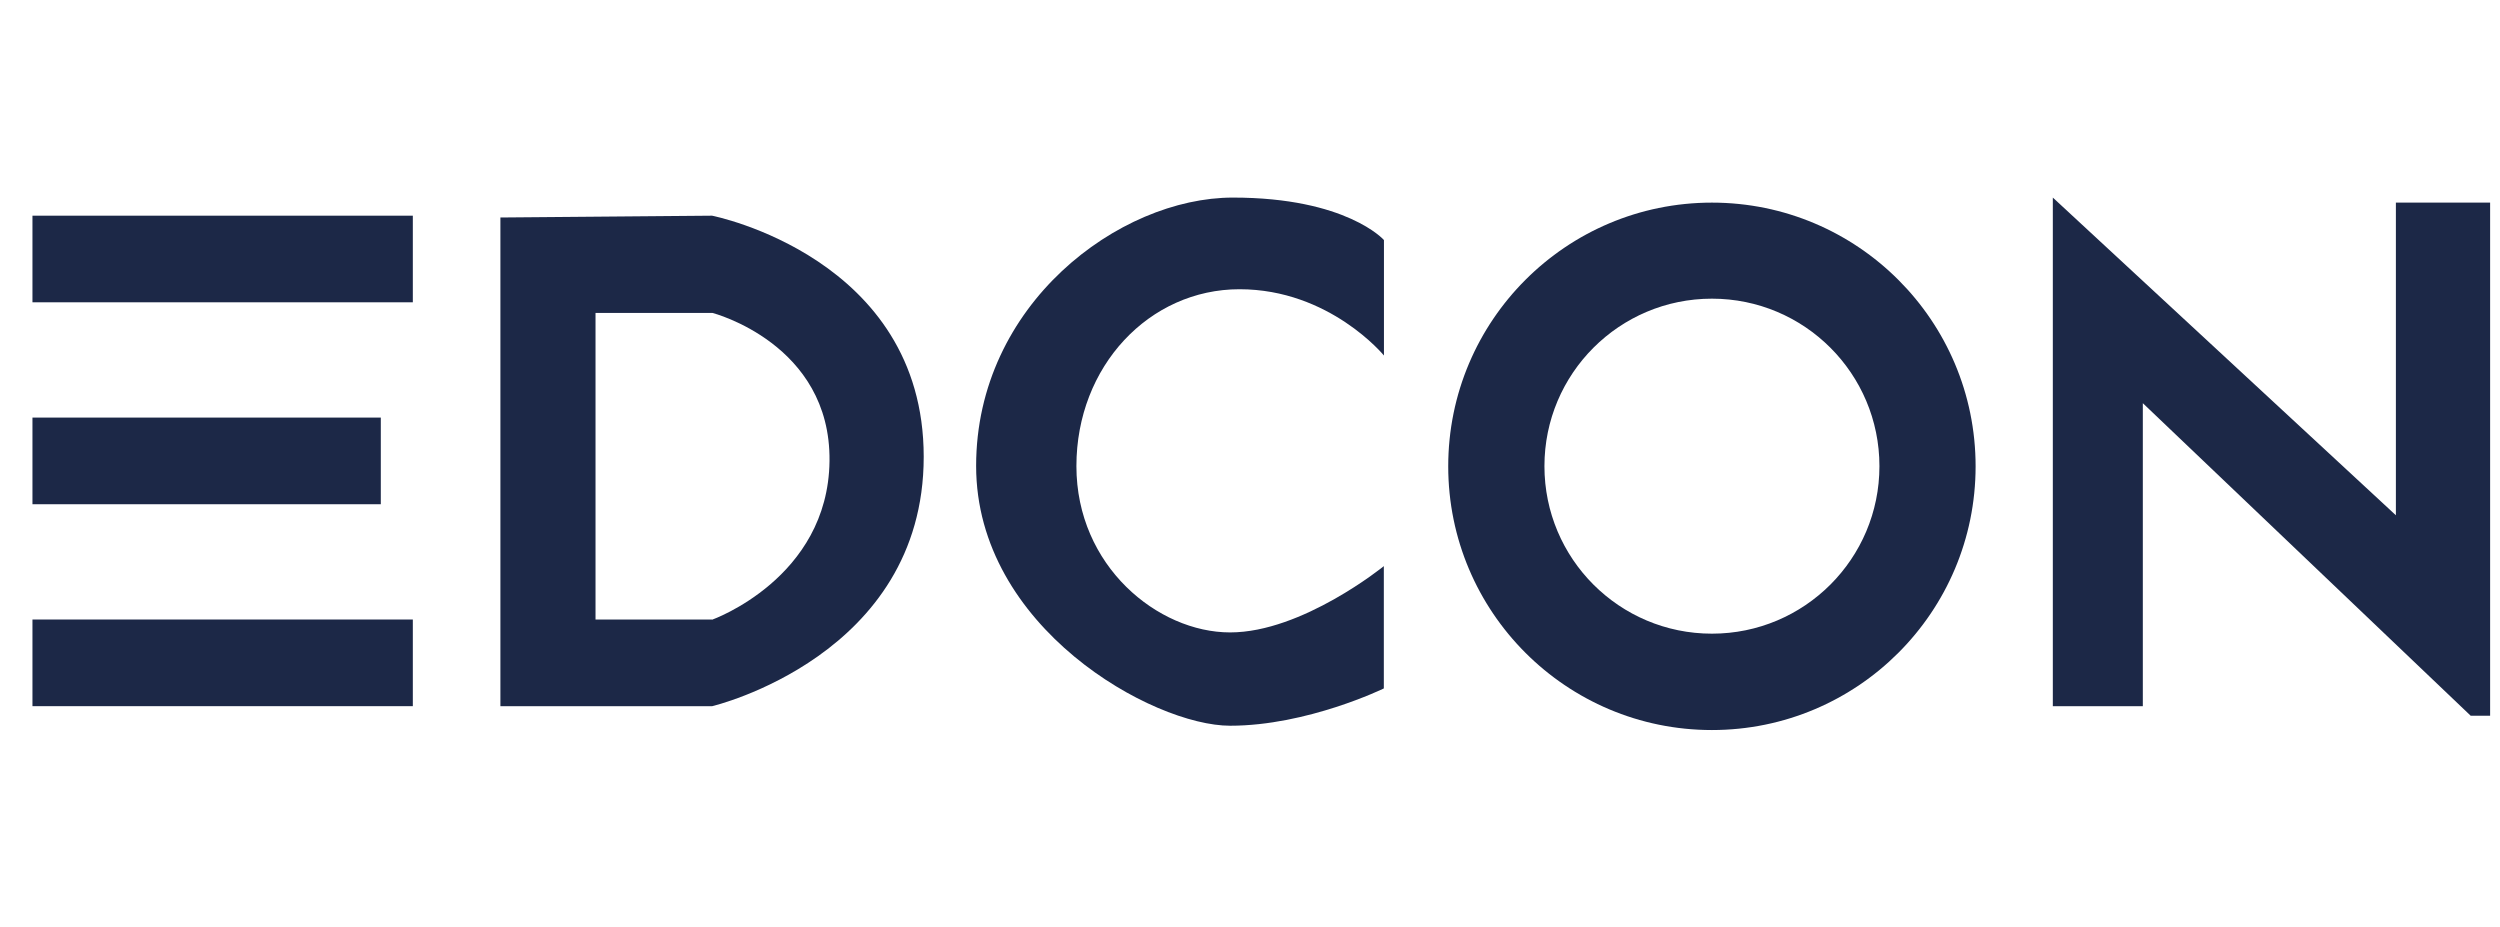 <svg width="62" height="23" viewBox="0 0 62 23" fill="none" xmlns="http://www.w3.org/2000/svg">
<g clipPath="url(#clip0_256_2346)">
<path d="M10.238 5.349H0.805V7.497H10.238V5.349Z" fill="#1C2847"/>
<path d="M10.238 15.364H0.805V17.513H10.238V15.364Z" fill="#1C2847"/>
<path d="M9.444 10.356H0.805V12.505H9.444V10.356Z" fill="#1C2847"/>
<path d="M17.659 5.349L12.41 5.394V17.514H17.659C17.659 17.514 22.908 16.276 22.908 11.328C22.908 6.38 17.659 5.349 17.659 5.349ZM17.659 15.365H14.769V7.761H17.671C17.671 7.761 20.605 8.521 20.572 11.433C20.538 14.346 17.659 15.369 17.659 15.369V15.365Z" fill="#1C2847"/>
<path d="M34.322 5.953V8.817C34.322 8.817 32.975 7.173 30.74 7.173C28.505 7.173 26.695 9.08 26.695 11.56C26.695 14.04 28.716 15.684 30.507 15.684C32.298 15.684 34.319 14.04 34.319 14.04V17.073C34.319 17.073 32.422 17.998 30.507 17.998C28.592 17.998 24.208 15.564 24.208 11.556C24.208 7.549 27.753 4.9 30.575 4.9C33.397 4.9 34.322 5.953 34.322 5.953Z" fill="#1C2847"/>
<path d="M42.456 5.025C38.843 5.025 35.916 7.952 35.916 11.565C35.916 15.177 38.843 18.105 42.456 18.105C46.068 18.105 48.995 15.177 48.995 11.565C48.995 7.952 46.064 5.025 42.456 5.025ZM42.456 15.715C40.16 15.715 38.302 13.856 38.302 11.561C38.302 9.266 40.16 7.407 42.456 7.407C44.751 7.407 46.61 9.266 46.61 11.561C46.61 13.856 44.751 15.715 42.456 15.715Z" fill="#1C2847"/>
<path d="M50.91 17.513V4.9L59.418 12.779V5.024H61.755V17.75H61.273L53.142 9.999V17.513H50.91Z" fill="#1C2847"/>
</g>
<defs>
<clipPath id="clip0_256_2346">
<rect width="60.957" height="13.2" fill="white" transform="translate(0.8 4.9)"/>
</clipPath>
</defs>
</svg>
